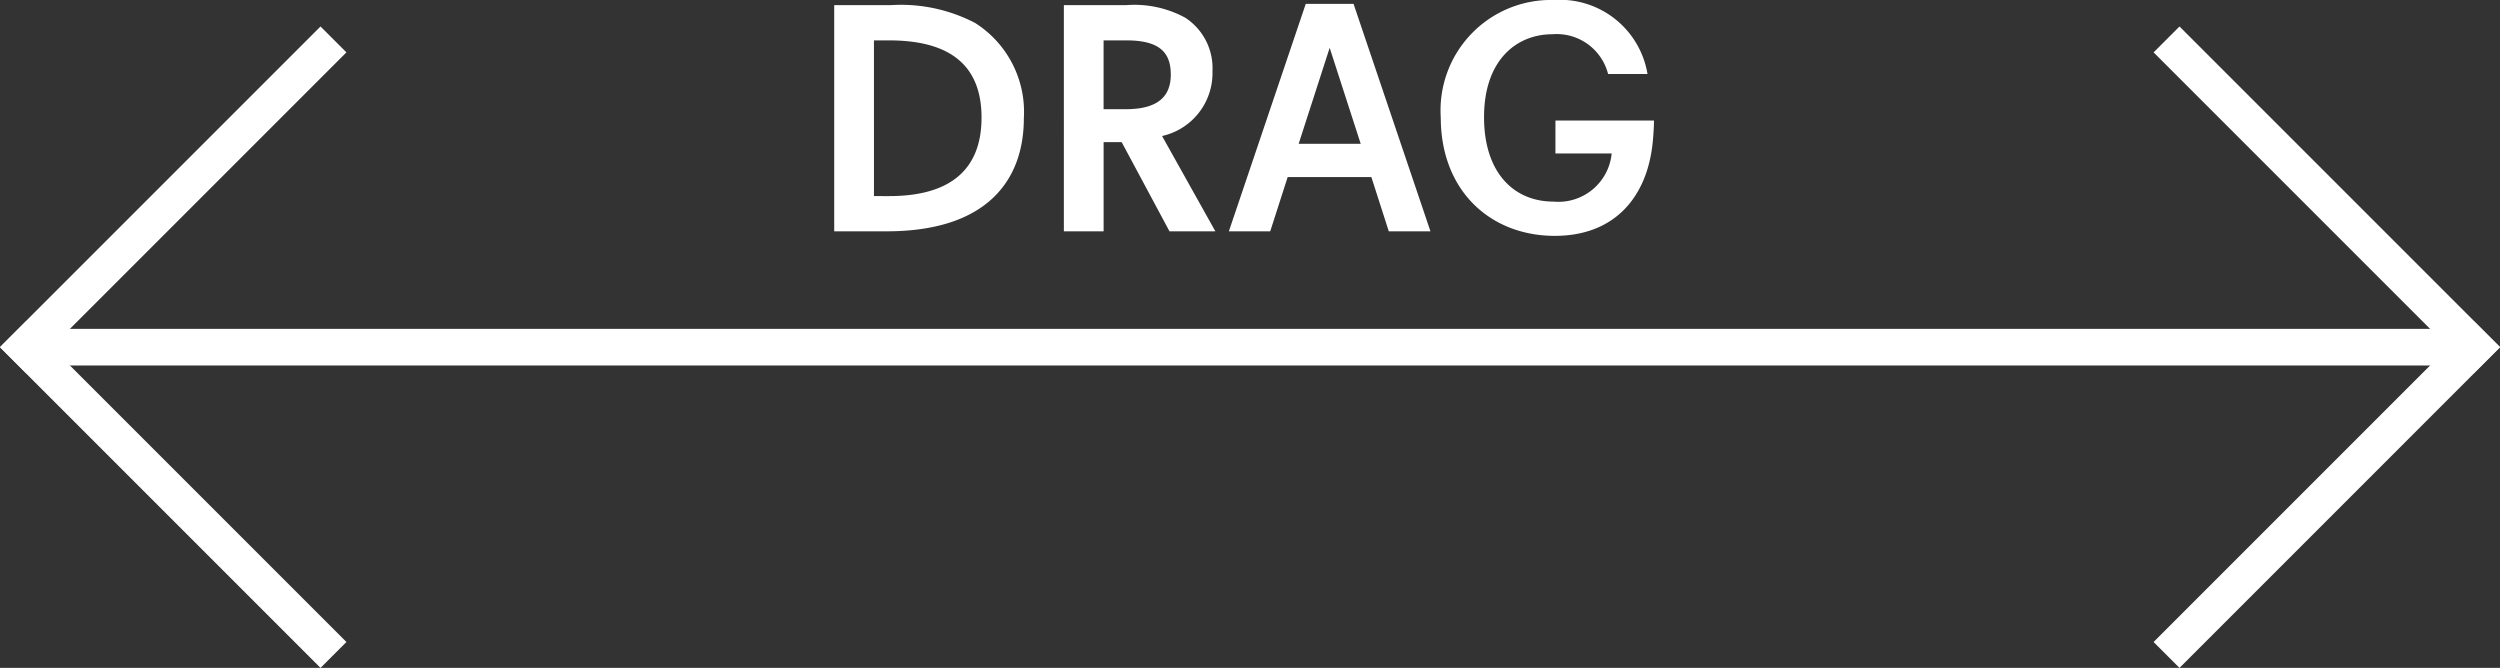 <svg xmlns="http://www.w3.org/2000/svg" viewBox="0 0 136.5 36.467">
  <rect x="0" y="0" width="136.5" height="36.467" fill="#333333" stroke="none"/>
  <defs>
    <style>
      .cls-1 {
        fill: none;
        stroke: #fff;
        stroke-miterlimit: 10;
        stroke-width: 2px;
      }

      .cls-2 {
        fill: #fff;
      }
    </style>
  </defs>
  <title>Asset 2</title>
  <g id="Layer_2" data-name="Layer 2">
    <g id="Layer_1-2" data-name="Layer 1">
      <g>
        <g>
          <line class="cls-1" x1="1.087" y1="18.956" x2="134.087" y2="18.956"/>
          <g>
            <line class="cls-1" x1="0.707" y1="19.653" x2="18.207" y2="2.153"/>
            <line class="cls-1" x1="18.207" y1="35.76" x2="0.707" y2="18.259"/>
          </g>
          <g>
            <line class="cls-1" x1="135.793" y1="19.653" x2="118.293" y2="2.153"/>
            <line class="cls-1" x1="118.293" y1="35.76" x2="135.793" y2="18.259"/>
          </g>
        </g>
        <g>
          <path class="cls-2" d="M45.548,12.63V.282h3.069a8.756,8.756,0,0,1,4.621.97,5.748,5.748,0,0,1,2.664,5.204c0,3.316-1.94,6.174-7.497,6.174Zm2.999-1.923c3.439,0,5.045-1.534,5.045-4.286,0-2.875-1.747-4.216-5.045-4.216h-.829V10.707Z"/>
          <path class="cls-2" d="M63.854,12.63l-2.61-4.868h-.987V12.63h-2.17V.282h3.387A5.803,5.803,0,0,1,64.719.97a3.286,3.286,0,0,1,1.482,2.911,3.52,3.52,0,0,1-2.752,3.545l2.91,5.204ZM61.473,5.962c1.799,0,2.452-.741,2.452-1.888,0-1.217-.617-1.87-2.435-1.87H60.256V5.962Z"/>
          <path class="cls-2" d="M75.828,12.63l-.952-2.963H70.307L69.354,12.63H67.096L71.294.212h2.61L78.103,12.63ZM72.6,2.611,70.907,7.85h3.387Z"/>
          <path class="cls-2" d="M84.927,8.379V6.58h5.38c0,.353-.035.847-.07,1.2-.301,2.981-2.082,5.098-5.345,5.098-3.493,0-6.227-2.435-6.227-6.474A6.028,6.028,0,0,1,84.838,0a4.849,4.849,0,0,1,5.116,4.04H87.802A2.9,2.9,0,0,0,84.751,1.87c-1.869,0-3.722,1.323-3.722,4.533,0,2.999,1.605,4.604,3.792,4.604a2.92,2.92,0,0,0,3.176-2.628Z"/>
        </g>
      </g>
    </g>
  </g>
</svg>
